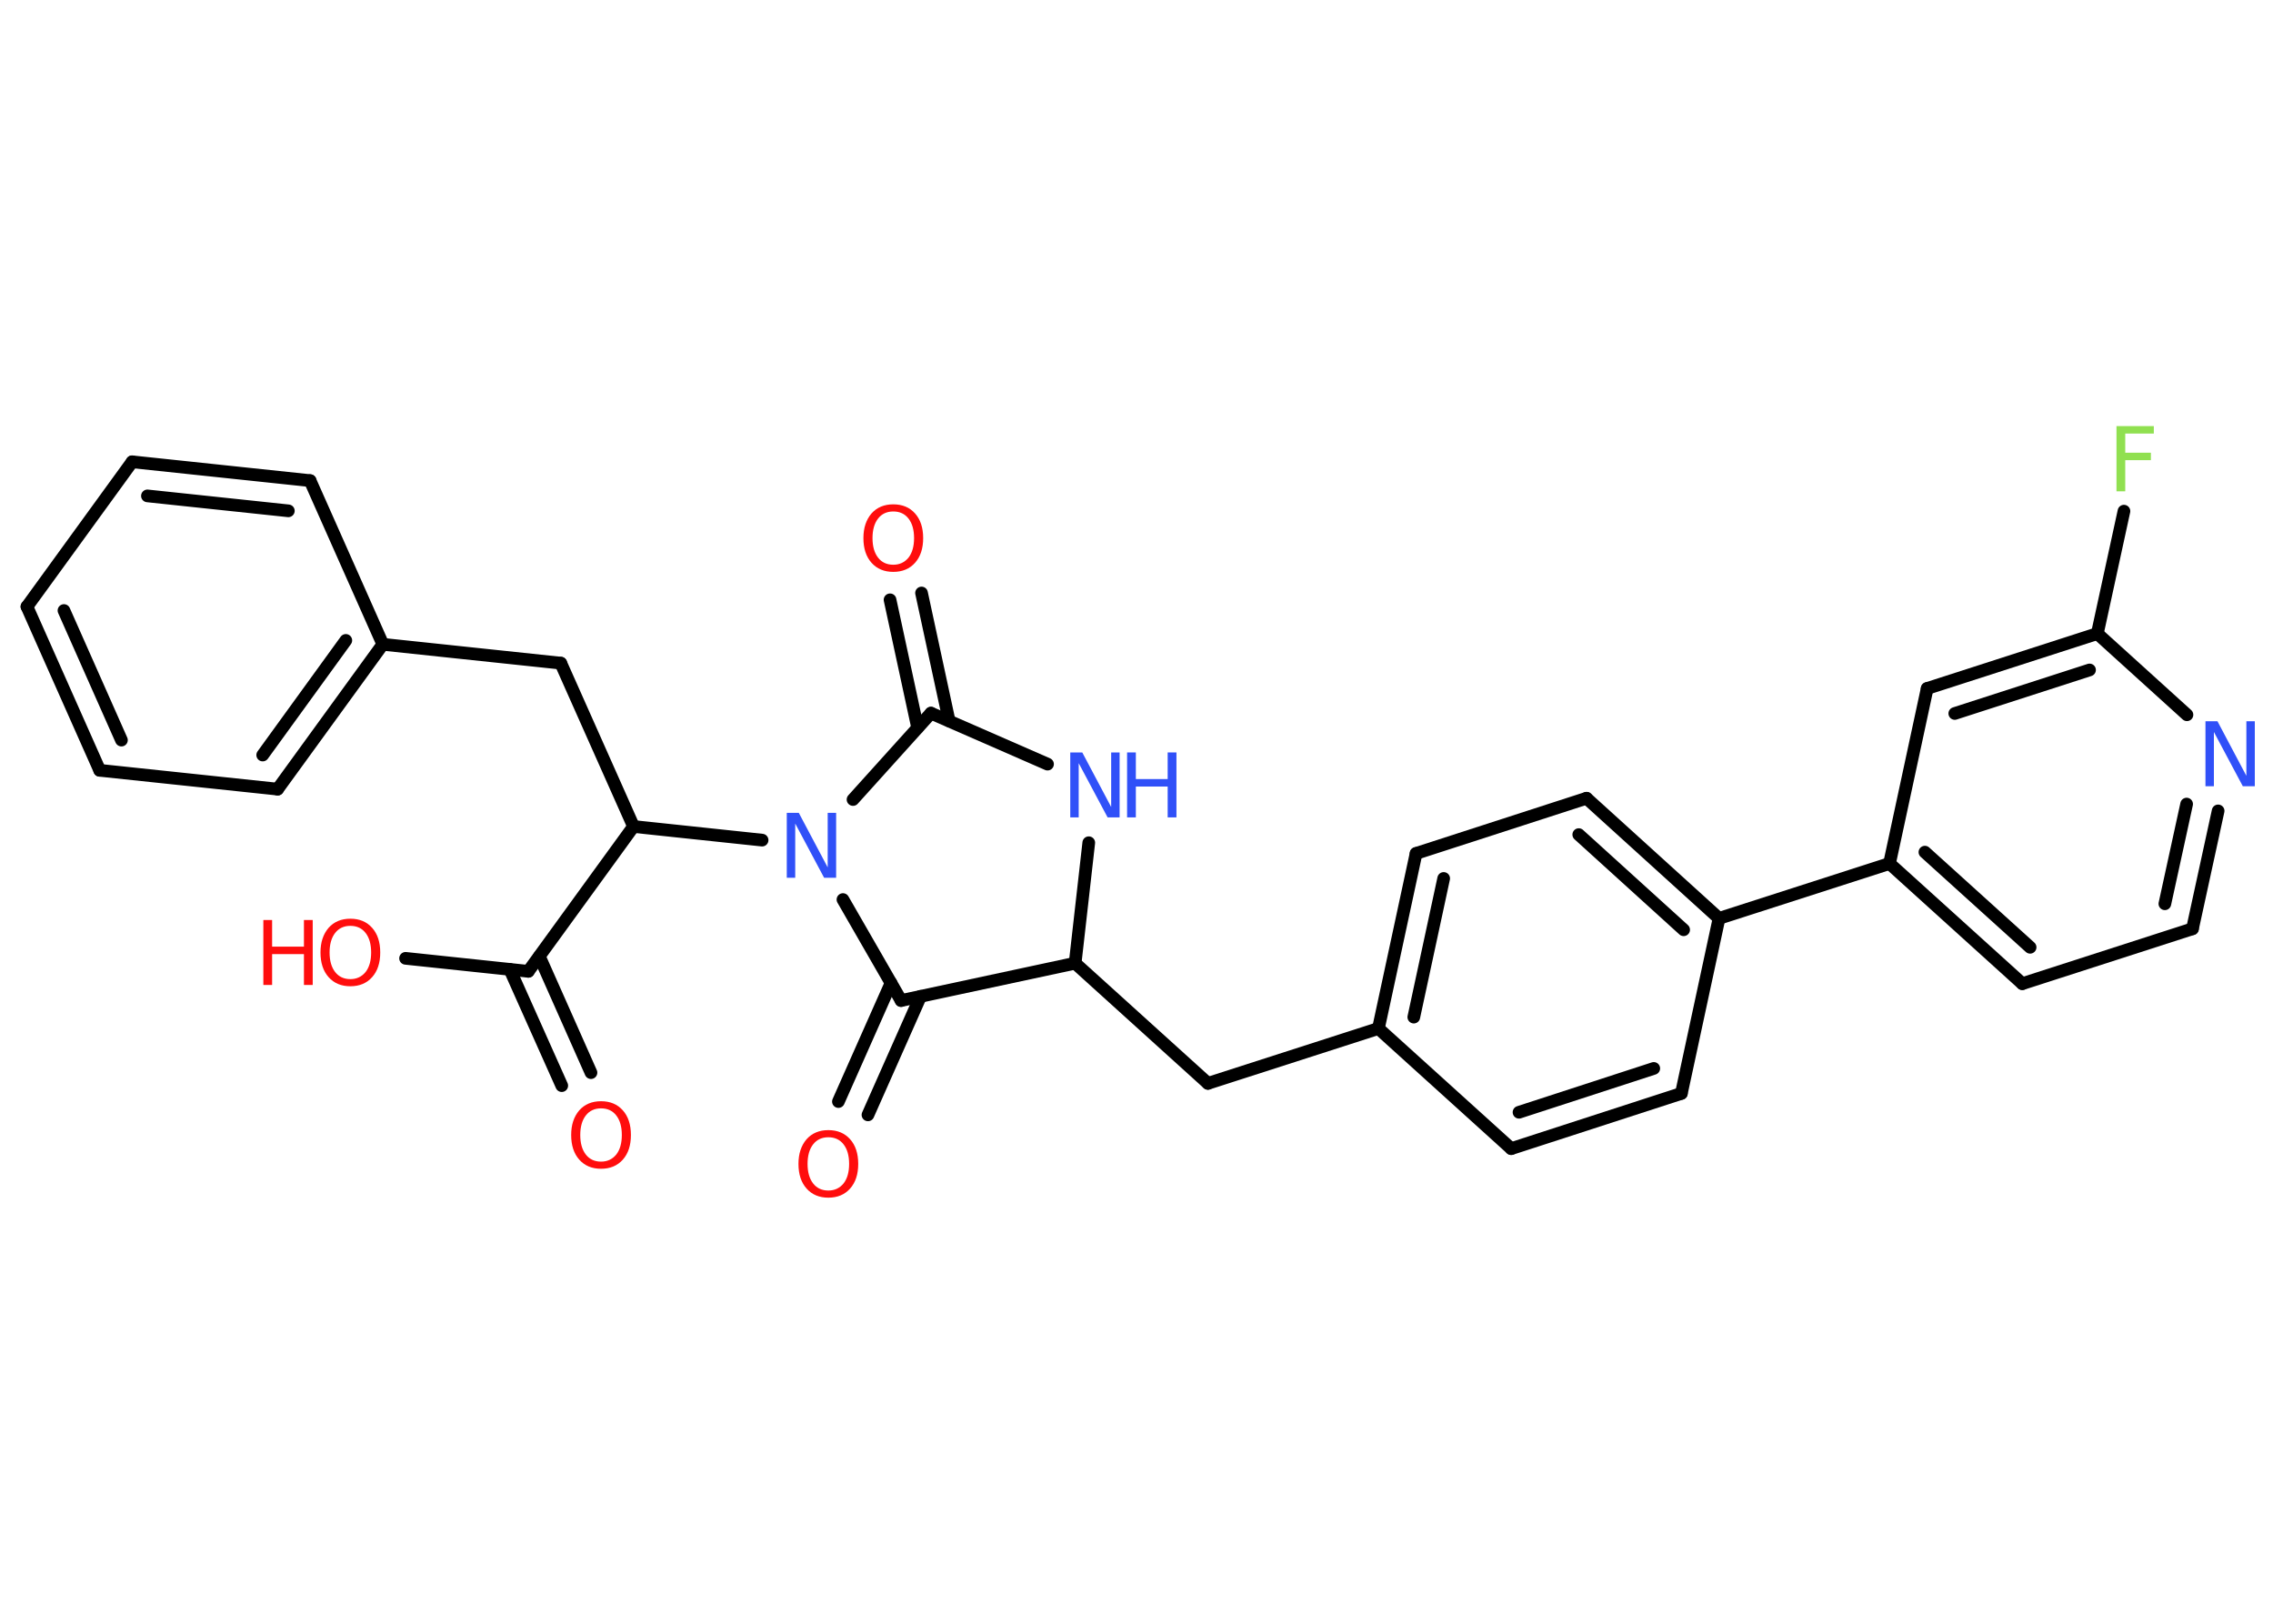 <?xml version='1.0' encoding='UTF-8'?>
<!DOCTYPE svg PUBLIC "-//W3C//DTD SVG 1.1//EN" "http://www.w3.org/Graphics/SVG/1.1/DTD/svg11.dtd">
<svg version='1.2' xmlns='http://www.w3.org/2000/svg' xmlns:xlink='http://www.w3.org/1999/xlink' width='70.0mm' height='50.0mm' viewBox='0 0 70.0 50.0'>
  <desc>Generated by the Chemistry Development Kit (http://github.com/cdk)</desc>
  <g stroke-linecap='round' stroke-linejoin='round' stroke='#000000' stroke-width='.39' fill='#FF0D0D'>
    <rect x='.0' y='.0' width='70.0' height='50.0' fill='#FFFFFF' stroke='none'/>
    <g id='mol1' class='mol'>
      <g id='mol1bnd1' class='bond'>
        <line x1='17.3' y1='33.43' x2='15.7' y2='29.85'/>
        <line x1='18.2' y1='33.03' x2='16.61' y2='29.45'/>
      </g>
      <line id='mol1bnd2' class='bond' x1='16.27' y1='29.91' x2='12.49' y2='29.51'/>
      <line id='mol1bnd3' class='bond' x1='16.27' y1='29.91' x2='19.51' y2='25.45'/>
      <line id='mol1bnd4' class='bond' x1='19.51' y1='25.45' x2='17.27' y2='20.42'/>
      <line id='mol1bnd5' class='bond' x1='17.27' y1='20.42' x2='11.79' y2='19.84'/>
      <g id='mol1bnd6' class='bond'>
        <line x1='8.55' y1='24.3' x2='11.79' y2='19.84'/>
        <line x1='8.09' y1='23.25' x2='10.65' y2='19.72'/>
      </g>
      <line id='mol1bnd7' class='bond' x1='8.55' y1='24.3' x2='3.07' y2='23.72'/>
      <g id='mol1bnd8' class='bond'>
        <line x1='.83' y1='18.68' x2='3.07' y2='23.72'/>
        <line x1='1.97' y1='18.8' x2='3.74' y2='22.79'/>
      </g>
      <line id='mol1bnd9' class='bond' x1='.83' y1='18.68' x2='4.07' y2='14.22'/>
      <g id='mol1bnd10' class='bond'>
        <line x1='9.55' y1='14.8' x2='4.07' y2='14.22'/>
        <line x1='8.88' y1='15.73' x2='4.54' y2='15.27'/>
      </g>
      <line id='mol1bnd11' class='bond' x1='11.79' y1='19.84' x2='9.55' y2='14.8'/>
      <line id='mol1bnd12' class='bond' x1='19.51' y1='25.45' x2='23.47' y2='25.87'/>
      <line id='mol1bnd13' class='bond' x1='26.27' y1='24.62' x2='28.67' y2='21.96'/>
      <g id='mol1bnd14' class='bond'>
        <line x1='28.26' y1='22.41' x2='27.41' y2='18.47'/>
        <line x1='29.23' y1='22.2' x2='28.38' y2='18.26'/>
      </g>
      <line id='mol1bnd15' class='bond' x1='28.67' y1='21.96' x2='32.26' y2='23.53'/>
      <line id='mol1bnd16' class='bond' x1='33.53' y1='25.95' x2='33.11' y2='29.66'/>
      <line id='mol1bnd17' class='bond' x1='33.11' y1='29.66' x2='37.2' y2='33.36'/>
      <line id='mol1bnd18' class='bond' x1='37.2' y1='33.36' x2='42.45' y2='31.67'/>
      <g id='mol1bnd19' class='bond'>
        <line x1='43.61' y1='26.28' x2='42.45' y2='31.67'/>
        <line x1='44.46' y1='27.05' x2='43.54' y2='31.32'/>
      </g>
      <line id='mol1bnd20' class='bond' x1='43.61' y1='26.28' x2='48.86' y2='24.58'/>
      <g id='mol1bnd21' class='bond'>
        <line x1='52.94' y1='28.28' x2='48.86' y2='24.58'/>
        <line x1='51.85' y1='28.63' x2='48.62' y2='25.7'/>
      </g>
      <line id='mol1bnd22' class='bond' x1='52.94' y1='28.28' x2='58.19' y2='26.59'/>
      <g id='mol1bnd23' class='bond'>
        <line x1='58.19' y1='26.59' x2='62.28' y2='30.29'/>
        <line x1='59.28' y1='26.24' x2='62.52' y2='29.17'/>
      </g>
      <line id='mol1bnd24' class='bond' x1='62.28' y1='30.29' x2='67.52' y2='28.6'/>
      <g id='mol1bnd25' class='bond'>
        <line x1='67.52' y1='28.6' x2='68.31' y2='24.97'/>
        <line x1='66.67' y1='27.83' x2='67.34' y2='24.76'/>
      </g>
      <line id='mol1bnd26' class='bond' x1='67.35' y1='22.01' x2='64.59' y2='19.51'/>
      <line id='mol1bnd27' class='bond' x1='64.59' y1='19.51' x2='65.41' y2='15.74'/>
      <g id='mol1bnd28' class='bond'>
        <line x1='64.59' y1='19.51' x2='59.35' y2='21.2'/>
        <line x1='64.35' y1='20.63' x2='60.2' y2='21.97'/>
      </g>
      <line id='mol1bnd29' class='bond' x1='58.19' y1='26.59' x2='59.35' y2='21.2'/>
      <line id='mol1bnd30' class='bond' x1='52.94' y1='28.28' x2='51.78' y2='33.67'/>
      <g id='mol1bnd31' class='bond'>
        <line x1='46.54' y1='35.37' x2='51.78' y2='33.67'/>
        <line x1='46.78' y1='34.25' x2='50.93' y2='32.9'/>
      </g>
      <line id='mol1bnd32' class='bond' x1='42.45' y1='31.67' x2='46.54' y2='35.37'/>
      <line id='mol1bnd33' class='bond' x1='33.11' y1='29.66' x2='27.75' y2='30.81'/>
      <line id='mol1bnd34' class='bond' x1='25.96' y1='27.7' x2='27.75' y2='30.81'/>
      <g id='mol1bnd35' class='bond'>
        <line x1='28.35' y1='30.68' x2='26.73' y2='34.33'/>
        <line x1='27.44' y1='30.27' x2='25.82' y2='33.92'/>
      </g>
      <path id='mol1atm1' class='atom' d='M18.51 34.13q-.3 .0 -.47 .22q-.17 .22 -.17 .6q.0 .38 .17 .6q.17 .22 .47 .22q.29 .0 .47 -.22q.17 -.22 .17 -.6q.0 -.38 -.17 -.6q-.17 -.22 -.47 -.22zM18.51 33.91q.42 .0 .67 .28q.25 .28 .25 .76q.0 .48 -.25 .76q-.25 .28 -.67 .28q-.42 .0 -.67 -.28q-.25 -.28 -.25 -.76q.0 -.47 .25 -.76q.25 -.28 .67 -.28z' stroke='none'/>
      <g id='mol1atm3' class='atom'>
        <path d='M10.79 28.51q-.3 .0 -.47 .22q-.17 .22 -.17 .6q.0 .38 .17 .6q.17 .22 .47 .22q.29 .0 .47 -.22q.17 -.22 .17 -.6q.0 -.38 -.17 -.6q-.17 -.22 -.47 -.22zM10.79 28.29q.42 .0 .67 .28q.25 .28 .25 .76q.0 .48 -.25 .76q-.25 .28 -.67 .28q-.42 .0 -.67 -.28q-.25 -.28 -.25 -.76q.0 -.47 .25 -.76q.25 -.28 .67 -.28z' stroke='none'/>
        <path d='M8.11 28.33h.27v.82h.98v-.82h.27v2.0h-.27v-.95h-.98v.95h-.27v-2.0z' stroke='none'/>
      </g>
      <path id='mol1atm12' class='atom' d='M24.24 25.03h.36l.89 1.68v-1.68h.26v2.0h-.37l-.89 -1.67v1.67h-.26v-2.0z' stroke='none' fill='#3050F8'/>
      <path id='mol1atm14' class='atom' d='M27.51 15.75q-.3 .0 -.47 .22q-.17 .22 -.17 .6q.0 .38 .17 .6q.17 .22 .47 .22q.29 .0 .47 -.22q.17 -.22 .17 -.6q.0 -.38 -.17 -.6q-.17 -.22 -.47 -.22zM27.51 15.53q.42 .0 .67 .28q.25 .28 .25 .76q.0 .48 -.25 .76q-.25 .28 -.67 .28q-.42 .0 -.67 -.28q-.25 -.28 -.25 -.76q.0 -.47 .25 -.76q.25 -.28 .67 -.28z' stroke='none'/>
      <g id='mol1atm15' class='atom'>
        <path d='M32.97 23.17h.36l.89 1.68v-1.68h.26v2.0h-.37l-.89 -1.67v1.67h-.26v-2.0z' stroke='none' fill='#3050F8'/>
        <path d='M34.71 23.17h.27v.82h.98v-.82h.27v2.0h-.27v-.95h-.98v.95h-.27v-2.0z' stroke='none' fill='#3050F8'/>
      </g>
      <path id='mol1atm25' class='atom' d='M67.93 22.21h.36l.89 1.68v-1.68h.26v2.0h-.37l-.89 -1.67v1.67h-.26v-2.0z' stroke='none' fill='#3050F8'/>
      <path id='mol1atm27' class='atom' d='M65.18 13.12h1.15v.23h-.88v.59h.79v.23h-.79v.96h-.27v-2.0z' stroke='none' fill='#90E050'/>
      <path id='mol1atm32' class='atom' d='M25.51 35.02q-.3 .0 -.47 .22q-.17 .22 -.17 .6q.0 .38 .17 .6q.17 .22 .47 .22q.29 .0 .47 -.22q.17 -.22 .17 -.6q.0 -.38 -.17 -.6q-.17 -.22 -.47 -.22zM25.51 34.8q.42 .0 .67 .28q.25 .28 .25 .76q.0 .48 -.25 .76q-.25 .28 -.67 .28q-.42 .0 -.67 -.28q-.25 -.28 -.25 -.76q.0 -.47 .25 -.76q.25 -.28 .67 -.28z' stroke='none'/>
    </g>
  </g>
</svg>

